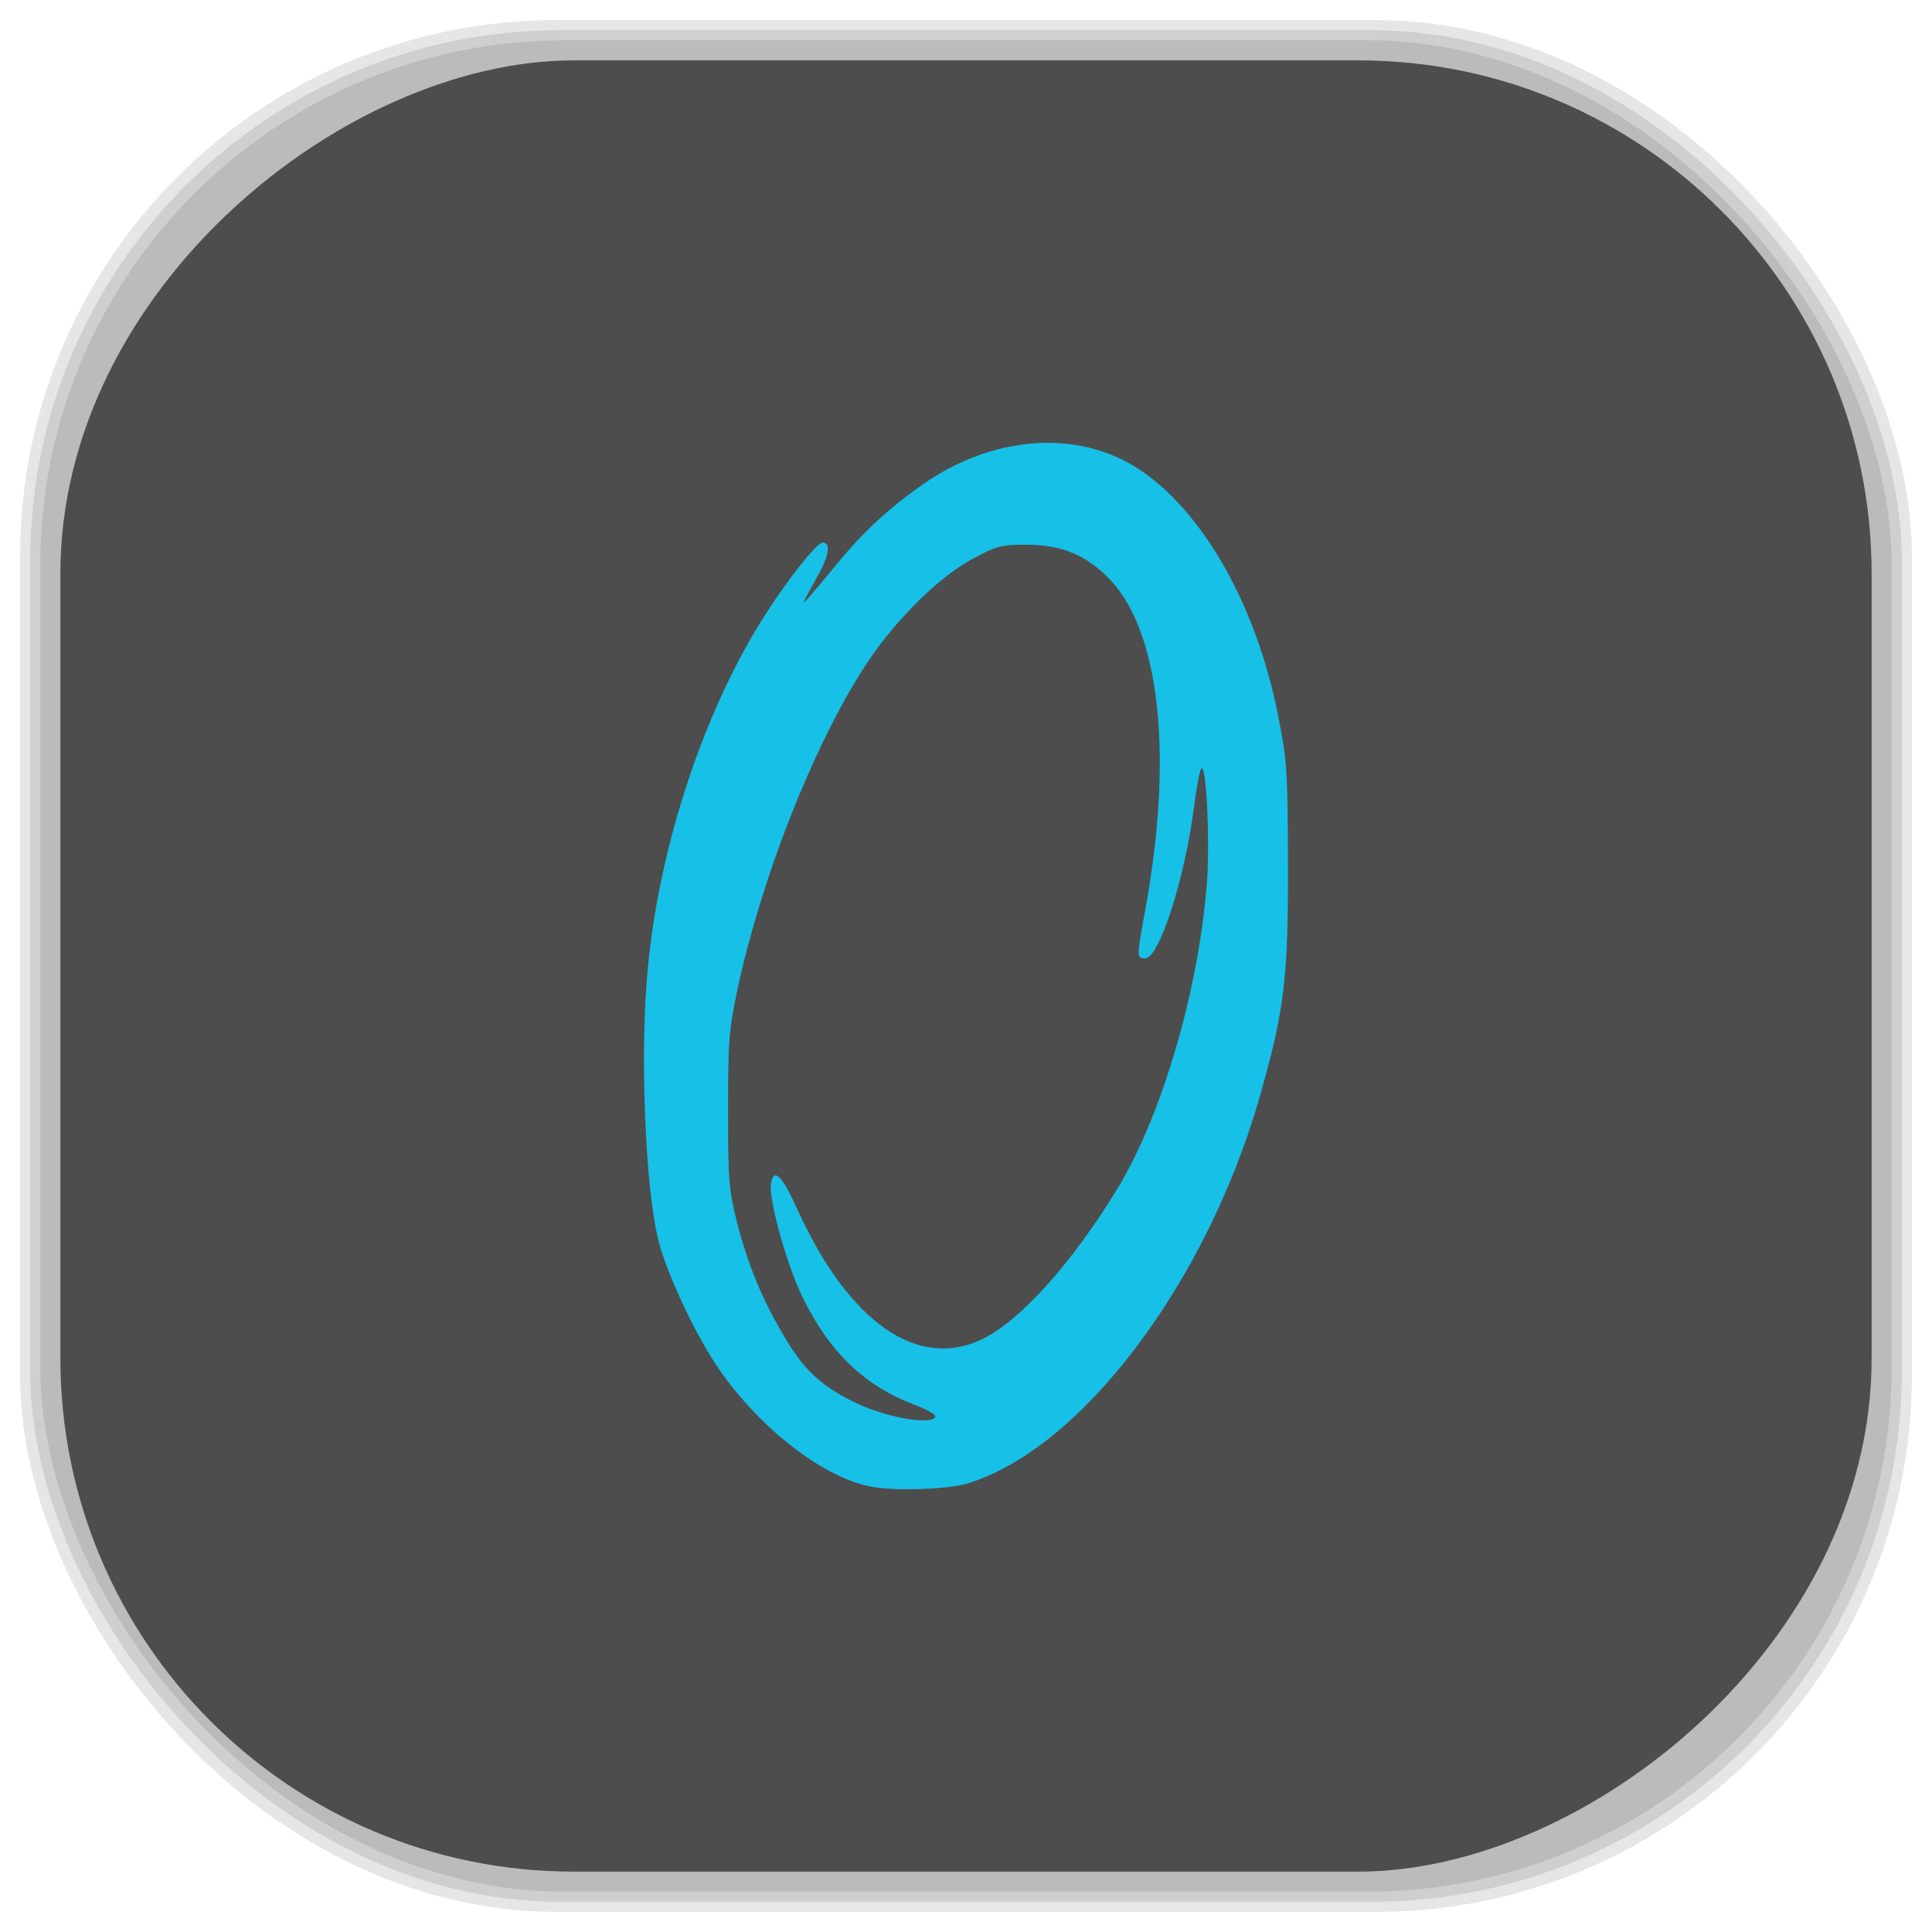 <?xml version="1.0" encoding="UTF-8" standalone="no"?>
<svg
   xmlns:dc="http://purl.org/dc/elements/1.1/"
   xmlns:cc="http://creativecommons.org/ns#"
   xmlns:rdf="http://www.w3.org/1999/02/22-rdf-syntax-ns#"
   xmlns:svg="http://www.w3.org/2000/svg"
   xmlns="http://www.w3.org/2000/svg"
   xmlns:sodipodi="http://sodipodi.sourceforge.net/DTD/sodipodi-0.dtd"
   xmlns:inkscape="http://www.inkscape.org/namespaces/inkscape"
   viewBox="0 0 48 48"
   id="svg2"
   version="1.1"
   inkscape:version="0.48.4 r9939"
   width="100%"
   height="100%"
   sodipodi:docname="steam_icon_400.svg">
  <sodipodi:namedview
     pagecolor="#ffffff"
     bordercolor="#666666"
     borderopacity="1"
     objecttolerance="10"
     gridtolerance="10"
     guidetolerance="10"
     inkscape:pageopacity="0"
     inkscape:pageshadow="2"
     inkscape:window-width="1375"
     inkscape:window-height="876"
     id="namedview59"
     showgrid="false"
     inkscape:zoom="4.9166667"
     inkscape:cx="-0.20338983"
     inkscape:cy="24"
     inkscape:window-x="65"
     inkscape:window-y="24"
     inkscape:window-maximized="1"
     inkscape:current-layer="svg2" />
  <defs
     id="defs4">
    <linearGradient
       id="linearGradient3764"
       x1="1"
       x2="47"
       gradientUnits="userSpaceOnUse"
       gradientTransform="matrix(0,-1,1,0,-1.5e-6,48)">
      <stop
         stop-color="#434343"
         stop-opacity="1"
         id="stop7" />
      <stop
         offset="1"
         stop-color="#4d4d4d"
         stop-opacity="1"
         id="stop9" />
    </linearGradient>
    <clipPath
       id="clipPath-444982538">
      <g
         transform="translate(0,-1004.362)"
         id="g12">
        <path
           d="m -24 13 c 0 1.105 -0.672 2 -1.5 2 -0.828 0 -1.5 -0.895 -1.5 -2 0 -1.105 0.672 -2 1.5 -2 0.828 0 1.5 0.895 1.5 2 z"
           transform="matrix(15.333,0,0,11.5,415,878.862)"
           fill="#1890d0"
           id="path14" />
      </g>
    </clipPath>
    <clipPath
       id="clipPath-450489115">
      <g
         transform="translate(0,-1004.362)"
         id="g17">
        <path
           d="m -24 13 c 0 1.105 -0.672 2 -1.5 2 -0.828 0 -1.5 -0.895 -1.5 -2 0 -1.105 0.672 -2 1.5 -2 0.828 0 1.5 0.895 1.5 2 z"
           transform="matrix(15.333,0,0,11.5,415,878.862)"
           fill="#1890d0"
           id="path19" />
      </g>
    </clipPath>
    <linearGradient
       id="linearGradient3764-4"
       x1="1"
       x2="47"
       gradientUnits="userSpaceOnUse"
       gradientTransform="matrix(0,-1,1,0,-1.5e-6,48)">
      <stop
         stop-color="#b5945b"
         stop-opacity="1"
         id="stop7-1" />
      <stop
         offset="1"
         stop-color="#bb9e69"
         stop-opacity="1"
         id="stop9-3" />
    </linearGradient>
    <clipPath
       id="clipPath-899834956">
      <g
         transform="translate(0,-1004.362)"
         id="g12-4">
        <path
           d="m -24 13 c 0 1.105 -0.672 2 -1.5 2 -0.828 0 -1.5 -0.895 -1.5 -2 0 -1.105 0.672 -2 1.5 -2 0.828 0 1.5 0.895 1.5 2 z"
           transform="matrix(15.333,0,0,11.5,415,878.862)"
           fill="#1890d0"
           id="path14-4" />
      </g>
    </clipPath>
    <clipPath
       id="clipPath-909443126">
      <g
         transform="translate(0,-1004.362)"
         id="g17-3">
        <path
           d="m -24 13 c 0 1.105 -0.672 2 -1.5 2 -0.828 0 -1.5 -0.895 -1.5 -2 0 -1.105 0.672 -2 1.5 -2 0.828 0 1.5 0.895 1.5 2 z"
           transform="matrix(15.333,0,0,11.5,415,878.862)"
           fill="#1890d0"
           id="path19-30" />
      </g>
    </clipPath>
    <clipPath
       id="clipPath-909443126-7">
      <g
         transform="translate(0,-1004.362)"
         id="g17-2">
        <path
           style="fill:#1890d0"
           inkscape:connector-curvature="0"
           d="m -24,13 c 0,1.105 -0.672,2 -1.5,2 -0.828,0 -1.5,-0.895 -1.5,-2 0,-1.105 0.672,-2 1.5,-2 0.828,0 1.5,0.895 1.5,2 z"
           transform="matrix(15.333,0,0,11.5,415,878.862)"
           id="path19-3" />
      </g>
    </clipPath>
    <linearGradient
       id="linearGradient3759">
      <stop
         id="stop3761"
         offset="0"
         style="stop-color:#a75e15;stop-opacity:1;" />
      <stop
         id="stop3763"
         offset="1"
         style="stop-color:#ffffff;stop-opacity:0;" />
    </linearGradient>
    <linearGradient
       id="linearGradient3777">
      <stop
         id="stop3779"
         offset="0"
         style="stop-color:#e0dd00;stop-opacity:1;" />
      <stop
         id="stop3781"
         offset="1"
         style="stop-color:#000000;stop-opacity:0;" />
    </linearGradient>
  </defs>
  <g
     id="g33" />
  <g
     id="g3085">
    <g
       inkscape:label="shadows"
       id="layer2">
      <rect
         ry="13.037"
         rx="13.037"
         y="1"
         x="1"
         height="46"
         width="46"
         id="rect3007"
         style="opacity:0.1;fill:#000000;fill-opacity:1;fill-rule:nonzero;stroke:none" />
      <rect
         style="opacity:0.1;fill:#000000;fill-opacity:1;fill-rule:nonzero;stroke:none"
         id="rect3011"
         width="47"
         height="47"
         x="0.5"
         y="0.5"
         rx="13.32"
         ry="13.32" />
      <rect
         style="opacity:0.1;fill:#000000;fill-opacity:1;fill-rule:nonzero;stroke:none"
         id="rect3013"
         width="46.5"
         height="46.5"
         x="0.75"
         y="0.75"
         rx="13.178"
         ry="13.178" />
    </g>
    <g
       style="display:inline"
       inkscape:label="background-color"
       id="layer1">
      <rect
         transform="matrix(0,-1,1,0,0,0)"
         ry="12.753"
         rx="12.753"
         y="1.5"
         x="-46.5"
         height="45"
         width="45"
         id="rect2988"
         style="fill:#4d4d4d;fill-opacity:1;fill-rule:nonzero;stroke:none" />
    </g>
  </g>
  <g
     id="g3093"
     transform="translate(-0.002,-0.005)">
    <g
       id="g3095"
       clip-path="url(#clipPath-450489115)">
      <!-- color: #4d4d4d -->
      <g
         id="g3097">
        <path
           id="path3099"
           d="m 21.633,36.938 c -1.223,-0.234 -2.867,-1.539 -3.863,-3.059 -0.543,-0.828 -1.191,-2.227 -1.398,-3.01 -0.336,-1.27 -0.48,-4.68 -0.277,-6.793 0.289,-3.082 1.414,-6.461 2.93,-8.816 0.59,-0.918 1.273,-1.773 1.414,-1.773 0.215,0 0.164,0.324 -0.141,0.863 -0.18,0.316 -0.332,0.602 -0.332,0.629 0,0.027 0.309,-0.332 0.688,-0.793 0.742,-0.918 1.355,-1.496 2.25,-2.129 1.762,-1.242 3.875,-1.395 5.402,-0.391 1.586,1.051 2.906,3.375 3.445,6.094 0.227,1.141 0.246,1.402 0.25,3.762 0.008,2.801 -0.094,3.609 -0.703,5.738 -1.324,4.629 -4.438,8.746 -7.262,9.602 -0.477,0.148 -1.84,0.191 -2.402,0.078 m 1.605,-1.734 c 0.027,-0.047 -0.191,-0.176 -0.488,-0.289 -1.273,-0.477 -2.141,-1.313 -2.82,-2.703 -0.391,-0.809 -0.844,-2.441 -0.773,-2.813 0.074,-0.395 0.273,-0.195 0.668,0.68 1.273,2.781 2.98,3.973 4.586,3.191 0.938,-0.453 2.23,-1.898 3.332,-3.703 1.141,-1.852 2.07,-5.086 2.25,-7.73 0.066,-1.027 -0.023,-2.875 -0.145,-2.742 -0.039,0.047 -0.121,0.469 -0.18,0.941 -0.23,1.801 -0.867,3.777 -1.215,3.777 -0.215,0 -0.215,-0.02 0,-1.195 0.699,-3.805 0.375,-6.887 -0.863,-8.203 -0.578,-0.609 -1.18,-0.867 -2.035,-0.879 -0.688,-0.004 -0.785,0.023 -1.434,0.375 -0.867,0.48 -1.977,1.605 -2.688,2.73 -1.262,1.988 -2.508,5.172 -3.102,7.906 -0.219,1.02 -0.242,1.32 -0.242,3.043 0,1.754 0.02,1.988 0.234,2.824 0.285,1.09 0.656,1.969 1.238,2.918 0.457,0.75 0.898,1.145 1.734,1.539 0.73,0.348 1.824,0.539 1.941,0.34 m 0,-0.008"
           inkscape:connector-curvature="0"
           style="fill:#17c0e6;fill-opacity:1;fill-rule:nonzero;stroke:none" />
      </g>
    </g>
  </g>
</svg>
